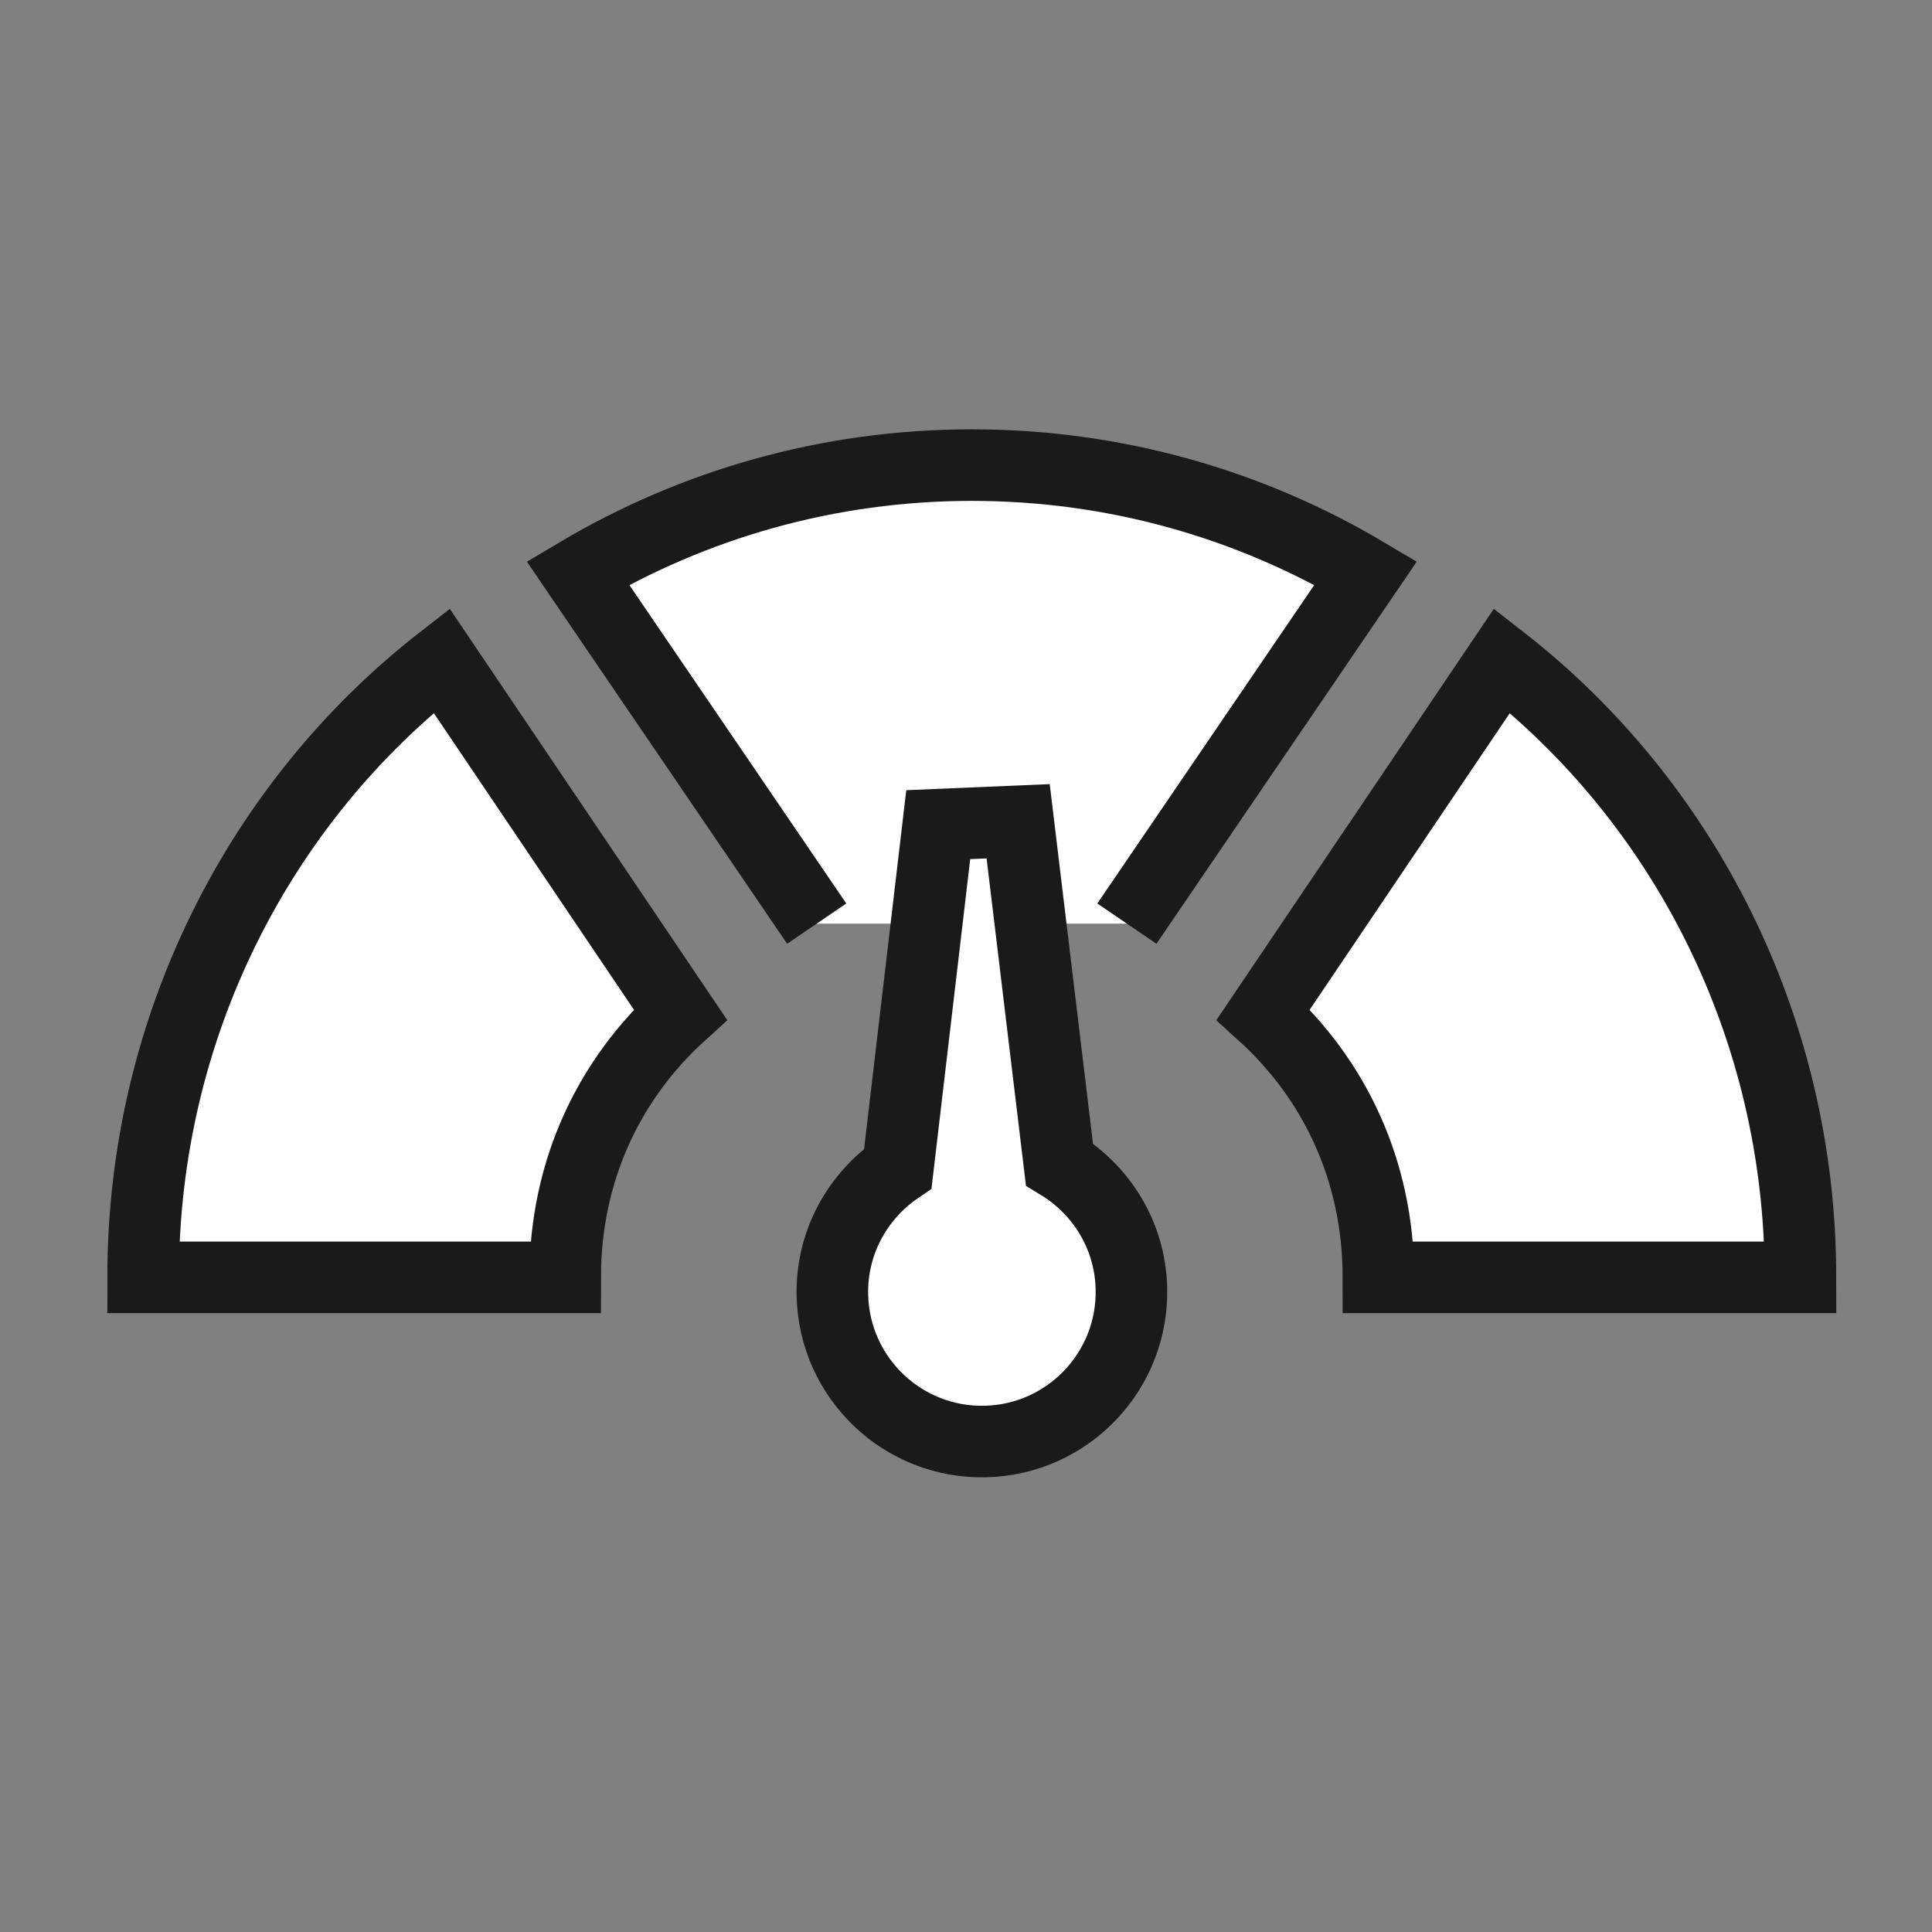 <?xml version="1.0" encoding="UTF-8"?>
<svg width="130px" height="130px" viewBox="0 0 130 130" version="1.1" xmlns="http://www.w3.org/2000/svg" xmlns:xlink="http://www.w3.org/1999/xlink">
    <rect x="0" y="0" width="130" height="130" fill="#808080" stroke="none"/>
    <title>Perk-1</title>
    <g id="Site" stroke="none" stroke-width="1" fill="none" fill-rule="evenodd">
        <g id="Careers-(desktop)" transform="translate(-1055, -3074)" fill="#FFFFFF" stroke="#1A1A1C" stroke-width="4.815">
            <g id="Perks" transform="translate(160, 2894)">
                <g id="Perk" transform="translate(800, 150)">
                    <g id="Perk-1" transform="translate(104.63, 61.296)">
                        <path d="M20.083,13.157 C7.867,22.674 -2.84217094e-14,37.802 -2.84217094e-14,54.654 L28.4,54.654 C28.4,47.431 31.4,41.293 36.15,36.974 L20.083,13.157 Z" id="Stroke-1"></path>
                        <path d="M91.439,13.157 C103.654,22.674 111.519,37.802 111.519,54.654 L83.121,54.654 C83.121,47.431 80.121,41.293 75.372,36.974 L91.439,13.157 Z" id="Stroke-3"></path>
                        <path d="M66.195,30.853 L82.265,7.261 C74.501,2.653 65.444,7.10542736e-15 55.762,7.10542736e-15 C46.079,7.10542736e-15 37.02,2.653 29.256,7.261 L45.325,30.853" id="Stroke-5"></path>
                        <path d="M53.502,24.193 L50.782,47.336 C48.054,49.199 46.287,52.351 46.381,55.901 C46.525,61.455 51.145,65.844 56.701,65.7 C62.258,65.555 66.644,60.933 66.5,55.377 C66.408,51.828 64.48,48.773 61.658,47.054 L58.88,23.965 L53.502,24.193 Z" id="Stroke-7"></path>
                    </g>
                </g>
            </g>
        </g>
    </g>
</svg>